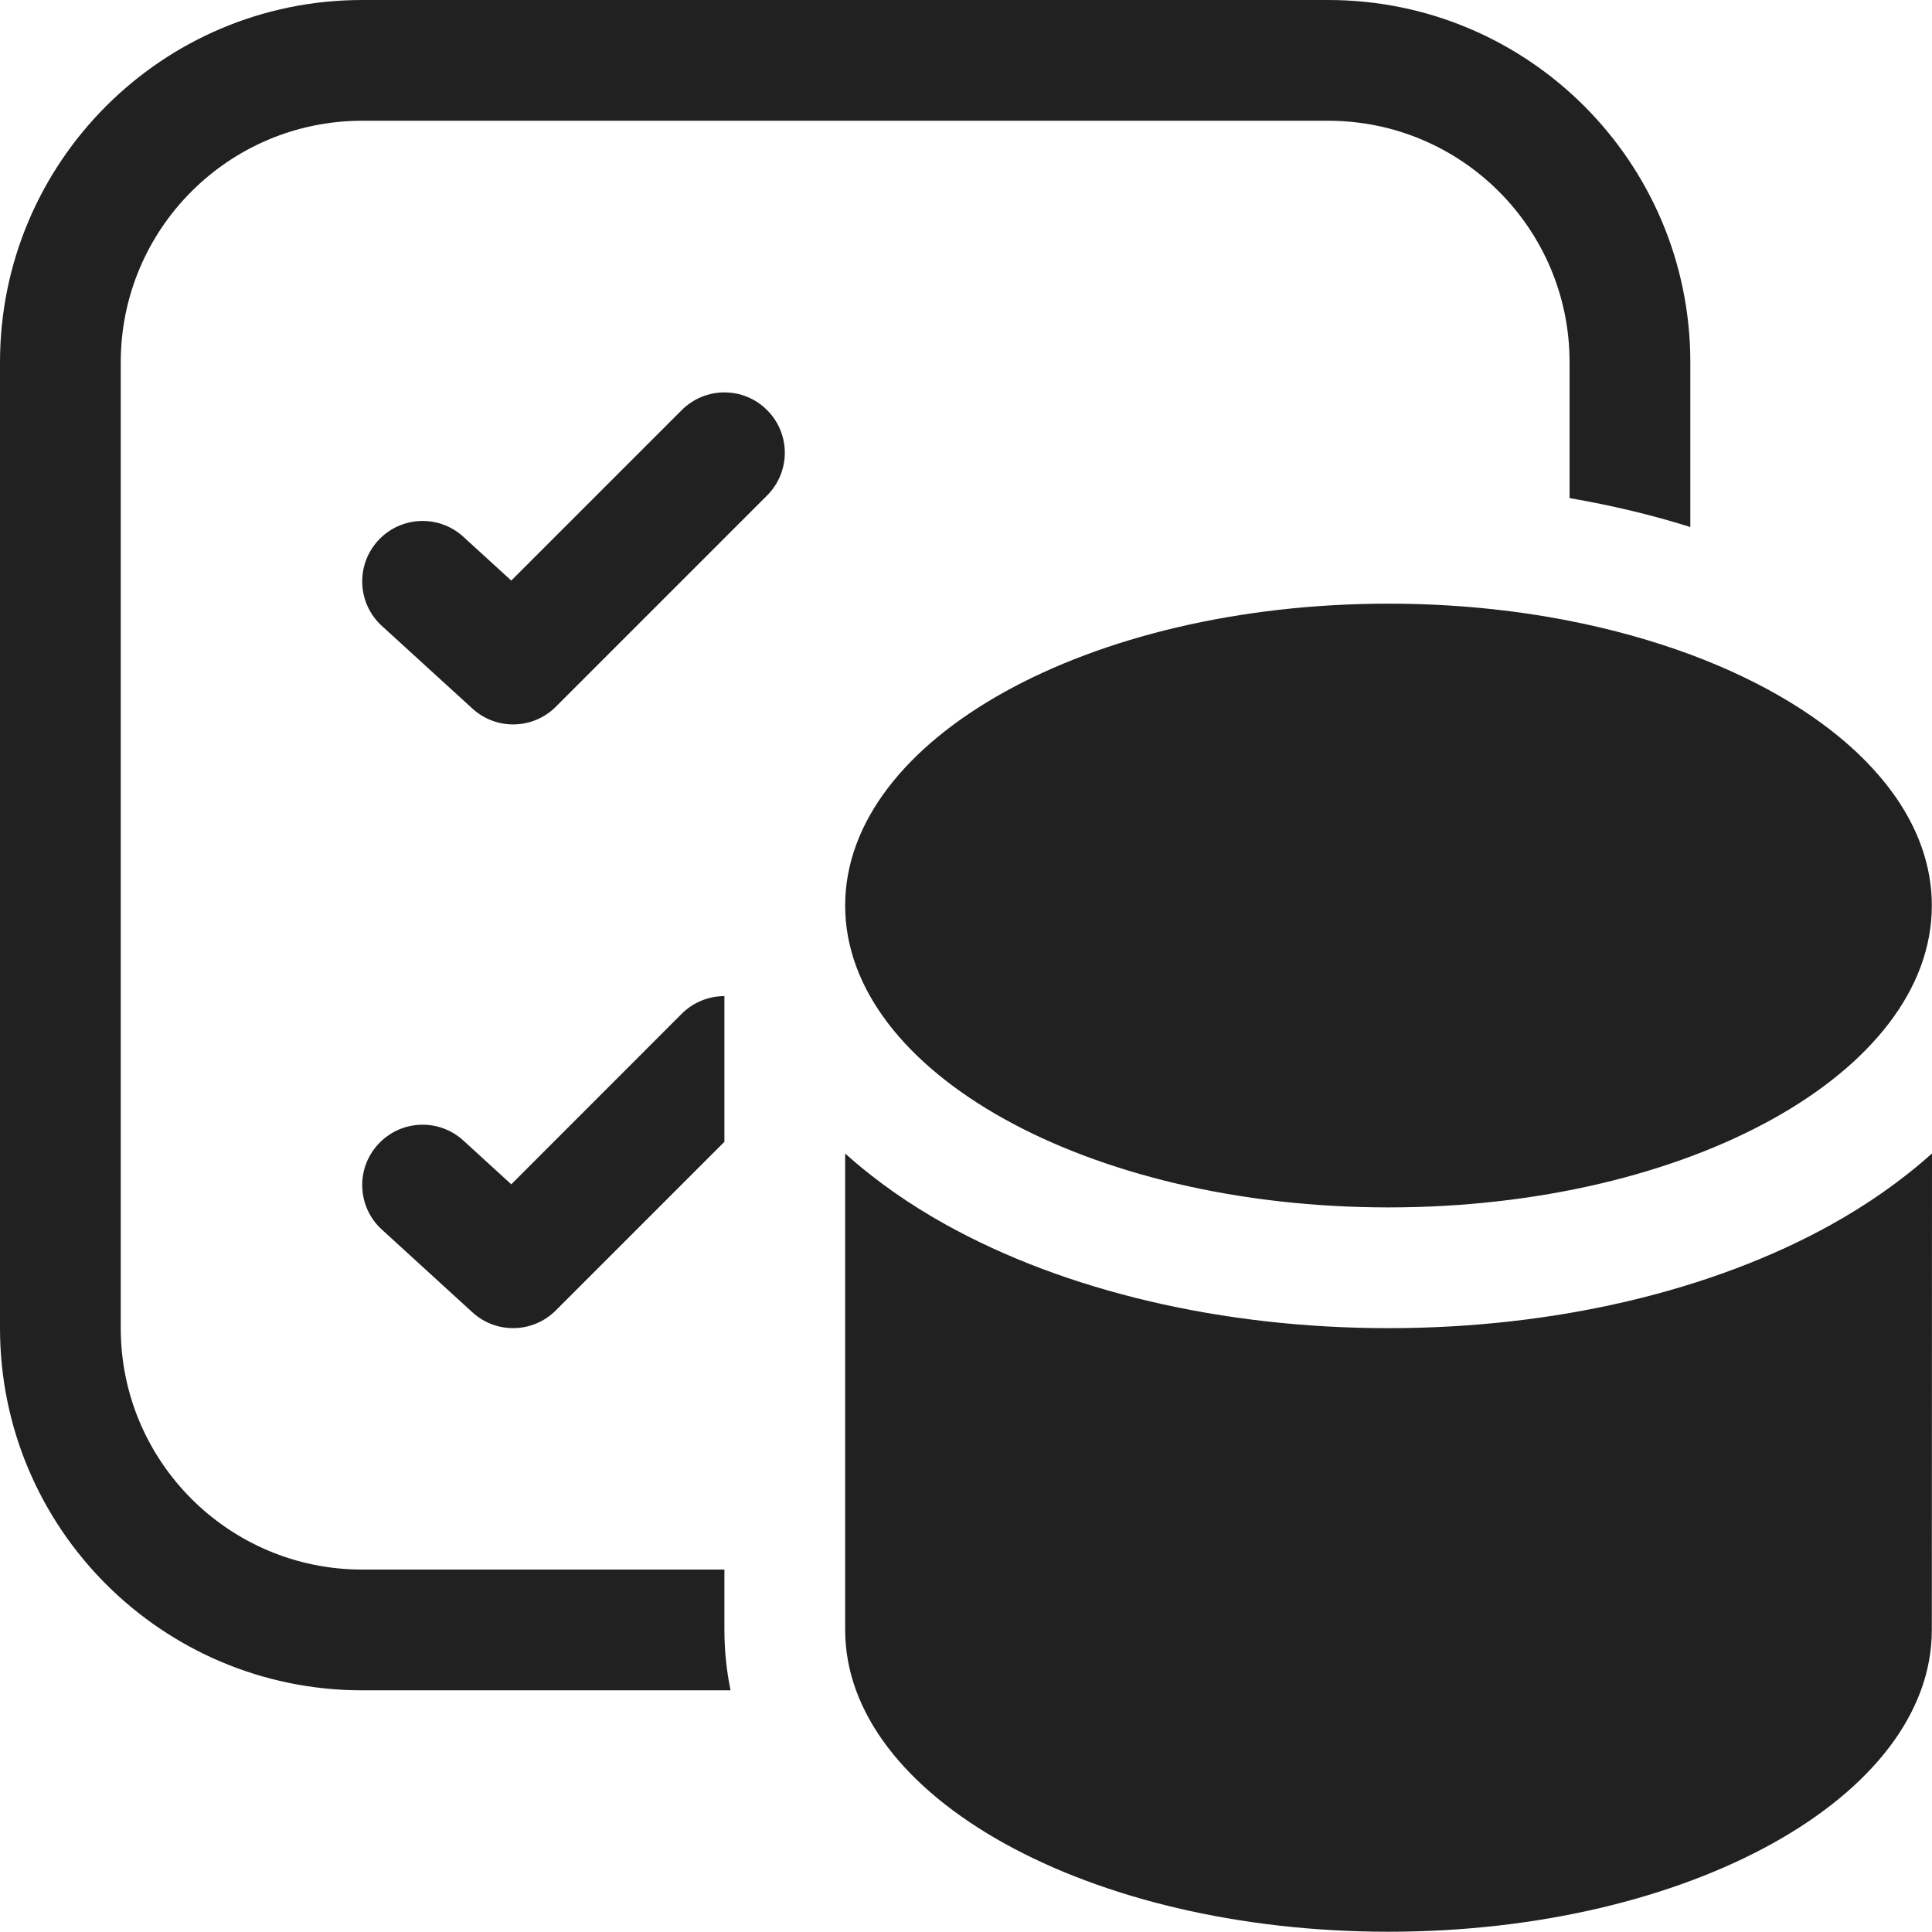 <svg width="22" height="22" viewBox="0 0 22 22" fill="none" xmlns="http://www.w3.org/2000/svg">
<path d="M4.125 0C1.847 0 0 1.847 0 4.125V15.124C0 17.402 1.847 19.248 4.125 19.248H8.319C8.274 19.028 8.249 18.799 8.249 18.56V17.873H4.125C2.606 17.873 1.375 16.642 1.375 15.124V4.125C1.375 2.606 2.606 1.375 4.125 1.375H15.124C16.642 1.375 17.873 2.606 17.873 4.125V5.672C18.351 5.754 18.811 5.864 19.248 6.001V4.125C19.248 1.847 17.402 0 15.124 0H4.125ZM19.248 7.453C18.824 7.296 18.363 7.166 17.873 7.07C17.229 6.943 16.534 6.874 15.811 6.874C12.394 6.874 9.624 8.413 9.624 10.312C9.624 12.21 12.394 13.749 15.811 13.749C19.228 13.749 21.998 12.21 21.998 10.312C21.998 9.12 20.907 8.07 19.248 7.453ZM8.249 11.343C8.073 11.343 7.897 11.41 7.763 11.544L5.822 13.486L5.276 12.987C4.995 12.731 4.561 12.751 4.305 13.031C4.048 13.311 4.068 13.746 4.349 14.002L5.38 14.944C5.651 15.192 6.069 15.182 6.329 14.922L8.249 13.002V11.343ZM8.735 5.642C9.004 5.373 9.004 4.938 8.735 4.67C8.467 4.401 8.032 4.401 7.763 4.67L5.822 6.611L5.276 6.112C4.995 5.856 4.561 5.876 4.305 6.156C4.048 6.437 4.068 6.872 4.349 7.128L5.38 8.069C5.651 8.317 6.069 8.308 6.329 8.048L8.735 5.642ZM15.811 15.124C17.708 15.124 19.494 14.7 20.854 13.944C21.256 13.72 21.649 13.45 22 13.134C21.999 14.755 21.998 17.317 21.998 18.56C21.998 20.459 19.228 21.997 15.811 21.997C12.394 21.997 9.624 20.459 9.624 18.56V13.135C9.975 13.451 10.367 13.721 10.769 13.944C12.129 14.7 13.914 15.124 15.811 15.124Z" fill="#212121"/>
</svg>
